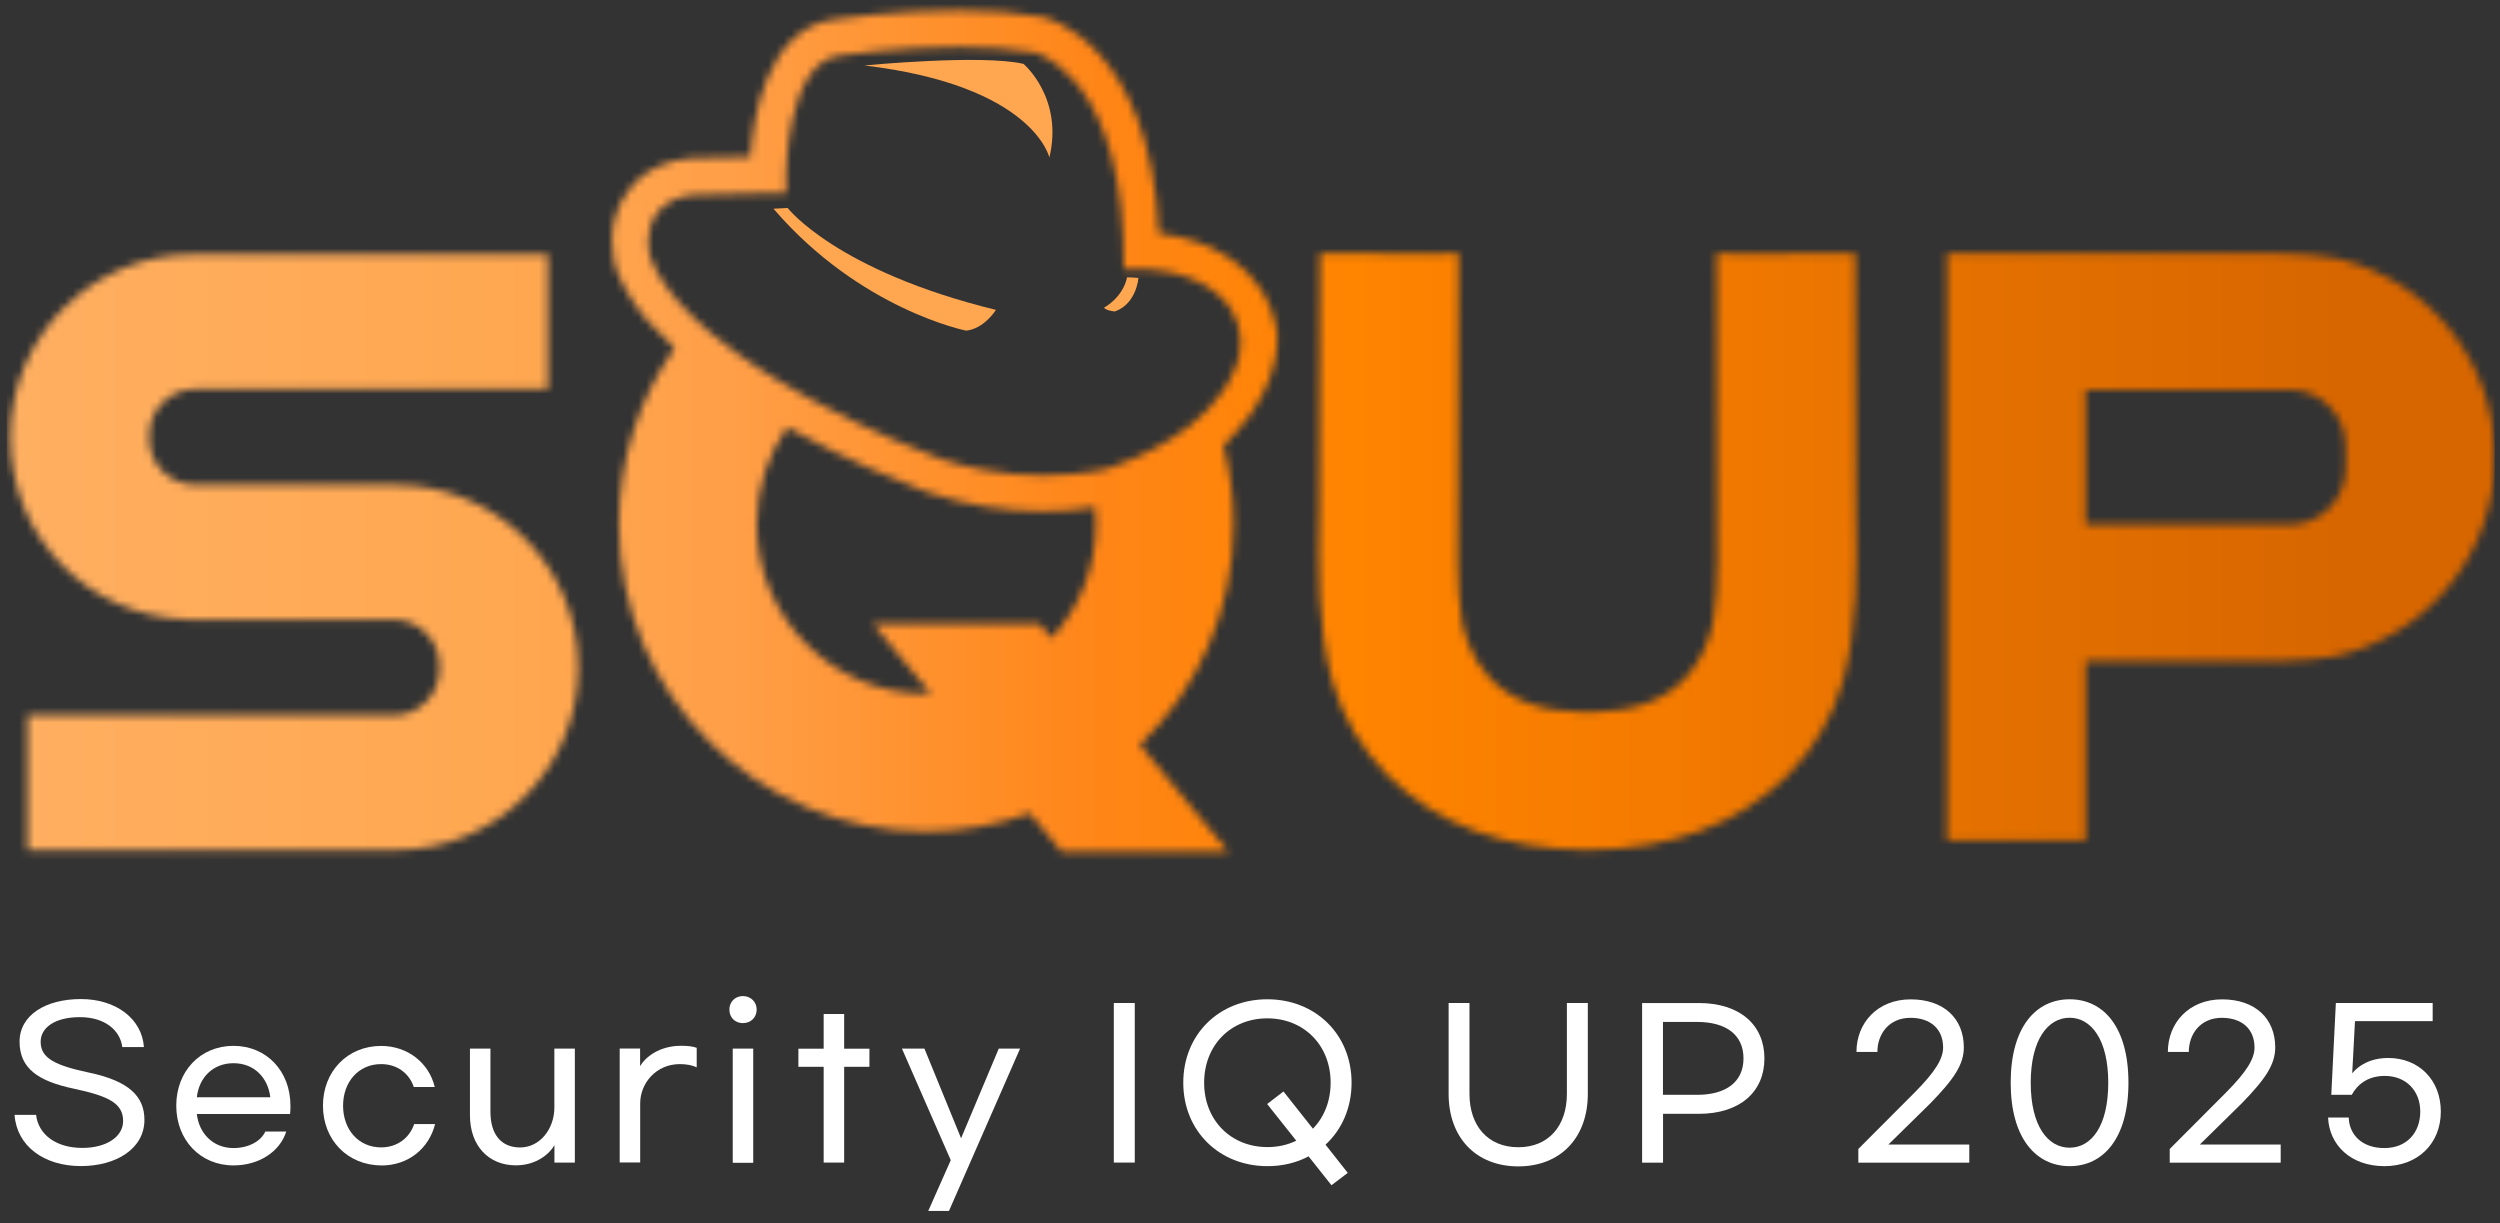 <svg width="327" height="160" viewBox="0 0 327 160" fill="none" xmlns="http://www.w3.org/2000/svg">
<rect x="0" y="0" width="327" height="160" fill="#333333" stroke="none"/>
<path d="M18.813 136.955H15.996C15.713 134.745 13.708 133.043 10.451 133.043C7.195 133.043 5.317 134.403 5.317 136.27C5.317 138.432 7.244 139.37 11.703 140.309C16.837 141.404 18.891 143.38 18.891 146.48C18.891 150.235 15.214 152.523 10.579 152.523C5.708 152.523 2.188 149.864 1.904 145.825H4.721C5.004 148.348 7.273 150.147 10.764 150.147C13.894 150.147 16.104 148.71 16.104 146.627C16.104 144.309 14.207 143.37 9.669 142.402C4.955 141.414 2.56 139.722 2.56 136.251C2.56 132.779 5.972 130.677 10.588 130.677C15.204 130.677 18.558 133.278 18.822 136.926L18.813 136.955Z" fill="white"/>
<path d="M23.056 144.612C23.056 140.133 26.185 136.798 30.537 136.798C34.889 136.798 37.989 140.133 37.989 144.612C37.989 144.954 37.989 145.345 37.94 145.707H25.745C26.029 148.259 27.877 150.166 30.537 150.166C32.571 150.166 34.155 149.228 34.703 148.005H37.441C36.629 150.587 33.95 152.435 30.537 152.435C26.185 152.435 23.056 149.1 23.056 144.622V144.612ZM30.537 139.067C27.857 139.067 26.029 140.945 25.745 143.526H35.358C35.045 140.925 33.226 139.067 30.537 139.067Z" fill="white"/>
<path d="M49.9 152.435C45.47 152.435 42.243 149.101 42.243 144.622C42.243 140.143 45.451 136.808 49.851 136.808C53.372 136.808 56.13 139.077 56.863 142.177H54.125C53.528 140.407 51.964 139.184 49.851 139.184C46.879 139.184 44.874 141.531 44.874 144.631C44.874 147.732 46.879 150.079 49.851 150.079C51.964 150.079 53.577 148.827 54.174 147.027H56.912C56.1 150.255 53.372 152.445 49.9 152.445V152.435Z" fill="white"/>
<path d="M72.52 152.064V149.795C71.894 150.89 70.203 152.426 67.464 152.426C63.944 152.426 61.47 149.903 61.47 145.883V137.16H64.149V145.424C64.149 148.446 65.606 150.088 68.032 150.088C70.633 150.088 72.51 147.644 72.51 144.876V137.16H75.19V152.064H72.51H72.52Z" fill="white"/>
<path d="M83.726 137.16V139.449C84.382 138.324 86.171 136.789 89.095 136.789C90.005 136.789 90.611 136.867 91.129 137.053V139.605C90.552 139.341 89.829 139.184 88.919 139.184C85.868 139.184 83.736 141.629 83.736 144.338V152.054H81.057V137.15H83.736L83.726 137.16Z" fill="white"/>
<path d="M98.972 132.055C98.972 133.072 98.219 133.825 97.172 133.825C96.126 133.825 95.402 133.072 95.402 132.055C95.402 131.038 96.155 130.285 97.172 130.285C98.189 130.285 98.972 131.038 98.972 132.055ZM95.842 152.093V137.16H98.522V152.093H95.842Z" fill="white"/>
<path d="M113.721 139.537H110.416V152.064H107.736V139.537H104.431V137.17H107.736V132.632H110.416V137.17H113.721V139.537Z" fill="white"/>
<path d="M133.425 137.16L124.125 158.391H121.416L124.359 151.751L117.974 137.16H120.917L125.709 148.886L130.638 137.16H133.425Z" fill="white"/>
<path d="M148.427 152.064H145.688V131.195H148.427V152.064Z" fill="white"/>
<path d="M173.373 149.717L176.287 153.413L174.155 155.027L171.162 151.252C169.598 152.083 167.779 152.533 165.794 152.533C159.467 152.533 154.772 147.917 154.772 141.619C154.772 135.322 159.437 130.706 165.764 130.706C172.091 130.706 176.786 135.322 176.786 141.619C176.786 144.925 175.504 147.771 173.373 149.726V149.717ZM169.549 149.198L165.745 144.407L167.877 142.764L171.73 147.634C173.187 146.147 174.047 144.035 174.047 141.619C174.047 136.691 170.527 133.2 165.764 133.2C161.002 133.2 157.501 136.691 157.501 141.619C157.501 146.548 161.021 150.039 165.784 150.039C167.163 150.039 168.415 149.756 169.539 149.208L169.549 149.198Z" fill="white"/>
<path d="M192.207 131.195V143.077C192.207 147.272 194.632 150.059 198.593 150.059C202.553 150.059 204.949 147.272 204.949 143.077V131.195H207.687V143.077C207.687 148.807 204.118 152.563 198.593 152.563C193.067 152.563 189.479 148.807 189.479 143.077V131.195H192.217H192.207Z" fill="white"/>
<path d="M222.191 131.195C227.609 131.195 230.787 134.09 230.787 138.441C230.787 142.793 227.609 145.688 222.191 145.688H217.526V152.074H214.788V131.205H222.191V131.195ZM228.049 138.441C228.049 135.341 225.76 133.669 221.976 133.669H217.516V143.204H221.976C225.751 143.204 228.049 141.532 228.049 138.432V138.441Z" fill="white"/>
<path d="M243.06 150.294L250.463 142.871C253.123 140.192 254.159 138.49 254.159 137.014C254.159 134.569 252.487 133.131 249.886 133.131C247.069 133.131 245.563 135.263 245.563 137.591H242.825C242.825 133.816 245.563 130.716 249.915 130.716C254.267 130.716 256.868 133.239 256.868 136.994C256.868 139.233 255.587 141.14 252.468 144.338L247.001 149.707H257.582V152.074H243.07V150.304L243.06 150.294Z" fill="white"/>
<path d="M262.998 141.619C262.998 134.324 266.303 130.706 270.714 130.706C275.124 130.706 278.4 134.324 278.4 141.619C278.4 148.915 275.095 152.533 270.714 152.533C266.333 152.533 262.998 148.915 262.998 141.619ZM275.76 141.619C275.76 135.967 273.521 133.121 270.704 133.121C267.888 133.121 265.619 135.957 265.619 141.619C265.619 147.282 267.858 150.118 270.704 150.118C273.55 150.118 275.76 147.301 275.76 141.619Z" fill="white"/>
<path d="M283.791 150.294L291.194 142.871C293.854 140.192 294.891 138.49 294.891 137.014C294.891 134.569 293.219 133.131 290.617 133.131C287.801 133.131 286.295 135.263 286.295 137.591H283.557C283.557 133.816 286.295 130.716 290.647 130.716C294.998 130.716 297.6 133.239 297.6 136.994C297.6 139.233 296.319 141.14 293.199 144.338L287.732 149.707H298.314V152.074H283.801V150.304L283.791 150.294Z" fill="white"/>
<path d="M304.502 146.177H307.211C307.289 148.416 308.932 150.167 311.875 150.167C314.819 150.167 316.57 148.133 316.57 145.394C316.57 142.656 314.692 140.73 311.934 140.73C309.646 140.73 308.316 141.903 307.612 143.204H304.932L305.529 131.195H318.193V133.562H308.032L307.67 140.387C308.453 139.419 309.988 138.383 312.384 138.383C316.345 138.383 319.259 141.219 319.259 145.394C319.259 149.57 316.266 152.533 311.885 152.533C307.504 152.533 304.668 149.795 304.512 146.177H304.502Z" fill="white"/>
<mask id="mask0_384_7787" style="mask-type:luminance" maskUnits="userSpaceOnUse" x="1" y="33" width="75" height="79">
<path d="M51.768 63.414H25.472C22.176 63.385 19.517 60.705 19.517 57.4V56.911C19.517 53.586 22.206 50.897 25.531 50.897H71.669V33.274H25.237C12.045 33.284 1.356 43.973 1.356 57.165C1.356 70.357 11.585 80.567 24.367 81.026V81.046H51.524C54.819 81.075 57.48 83.755 57.48 87.06V87.549C57.48 90.874 54.79 93.563 51.465 93.563H3.596V111.185H51.759C64.951 111.185 75.639 100.497 75.639 87.305C75.639 74.112 64.951 63.424 51.759 63.424L51.768 63.414Z" fill="white"/>
</mask>
<g mask="url(#mask0_384_7787)">
<path d="M326.301 -1.294H0.877V115.861H326.301V-1.294Z" fill="url(#paint0_linear_384_7787)"/>
</g>
<mask id="mask1_384_7787" style="mask-type:luminance" maskUnits="userSpaceOnUse" x="172" y="33" width="71" height="79">
<path d="M242.758 66.553L242.68 33.128H242.455C238.074 33.245 233.605 33.216 229.283 33.187C227.777 33.177 226.271 33.167 224.765 33.157H224.549L224.618 68.04C224.618 68.04 224.843 77.496 224.109 81.203C223.699 83.305 222.721 86.317 220.403 88.742C217.645 91.617 213.694 93.065 208.326 93.153C208.101 93.153 207.886 93.153 207.661 93.153C207.446 93.153 207.221 93.153 206.996 93.153C201.627 93.065 197.676 91.627 194.918 88.742C192.601 86.317 191.623 83.305 191.212 81.203C190.479 77.496 190.703 68.04 190.703 68.04L190.772 33.157H190.557C189.051 33.157 187.545 33.177 186.039 33.187C181.716 33.216 177.247 33.245 172.866 33.138H172.641L172.563 66.563C172.426 74.22 172.299 82.132 174.294 89.192C175.585 93.74 178.157 98.101 181.56 101.475C187.975 107.851 196.757 111.107 207.661 111.176C218.564 111.107 227.336 107.841 233.761 101.475C237.155 98.101 239.737 93.74 241.027 89.192C243.022 82.122 242.885 74.21 242.758 66.563V66.553Z" fill="white"/>
</mask>
<g mask="url(#mask1_384_7787)">
<path d="M326.301 -1.294H0.877V115.861H326.301V-1.294Z" fill="url(#paint1_linear_384_7787)"/>
</g>
<path d="M103.041 27.202L101.173 27.3C112.507 40.502 126.374 43.25 126.374 43.25C128.76 42.996 130.266 40.532 130.266 40.532C109.378 35.427 103.021 27.202 103.021 27.202H103.05H103.041Z" fill="#FFA750"/>
<path d="M144.388 40.248C144.847 40.688 145.825 40.737 145.825 40.737C148.671 39.739 148.906 36.356 148.906 36.356C148.241 36.278 147.419 36.278 147.419 36.278C146.852 38.967 144.397 40.248 144.397 40.248H144.388Z" fill="#FFA750"/>
<path d="M133.876 8.358C128.419 7.077 113.065 8.563 113.065 8.563C135.215 11.204 137.259 20.611 137.259 20.611C139.127 12.788 133.876 8.358 133.876 8.358Z" fill="#FFA750"/>
<mask id="mask2_384_7787" style="mask-type:luminance" maskUnits="userSpaceOnUse" x="254" y="33" width="73" height="77">
<path d="M306.38 33.99C306.047 33.912 305.715 33.824 305.382 33.765C303.319 33.364 300.874 33.217 298.361 33.168C298.038 33.168 297.725 33.149 297.402 33.149H254.677V109.955L272.807 109.935V86.475H297.412C297.833 86.475 298.243 86.455 298.654 86.446C301.04 86.397 303.348 86.24 305.314 85.869C316.53 83.443 325.126 73.967 326.212 62.301C326.251 61.245 326.29 59.866 326.31 59.025C325.967 46.967 317.616 36.914 306.389 33.99H306.38ZM306.8 58.448V61.303C306.8 65.342 303.524 68.618 299.485 68.618H272.798V50.976H299.475C303.514 50.976 306.79 54.252 306.79 58.291V58.448H306.8Z" fill="white"/>
</mask>
<g mask="url(#mask2_384_7787)">
<path d="M326.301 -1.294H0.877V115.861H326.301V-1.294Z" fill="url(#paint2_linear_384_7787)"/>
</g>
<mask id="mask3_384_7787" style="mask-type:luminance" maskUnits="userSpaceOnUse" x="80" y="1" width="88" height="111">
<path d="M167.093 43.768C165.763 34.459 157.529 31.183 151.583 30.537C150.429 5.532 136.865 2.304 136.278 2.177H136.18C133.08 1.61 129.413 1.356 125.335 1.356C116.974 1.356 109.571 2.461 109.063 2.539C100.271 3.771 98.501 15.409 98.139 20.513C95.421 20.562 91.167 20.689 90.521 20.689H90.365C87.314 20.973 85.289 22.049 84.008 23.027C83.187 23.672 82.678 24.259 82.473 24.562C78.708 29.021 80.449 34.693 80.527 34.948V35.026C81.368 37.304 82.727 39.593 84.624 41.871C85.739 43.103 86.952 44.326 88.233 45.519C83.656 52.051 80.957 59.992 80.957 68.569C80.957 90.767 98.951 108.761 121.15 108.761C125.912 108.761 130.45 107.891 134.694 106.375L138.84 111.382H160.658L149.099 97.427C156.639 90.122 161.352 79.903 161.352 68.569C161.352 65.028 160.893 61.596 160.032 58.32C160.736 57.645 161.391 56.931 161.978 56.178C167.435 50.076 167.102 44.257 167.054 43.866L167.102 43.896V43.768H167.093ZM90.277 47.328C90.277 47.328 90.296 47.348 90.306 47.348C90.306 47.348 90.287 47.328 90.277 47.328ZM137.55 83.482L136.004 81.614H114.187L121.737 90.719C121.541 90.719 121.355 90.748 121.169 90.748C108.916 90.748 98.98 80.812 98.98 68.559C98.98 63.845 100.457 59.474 102.96 55.885C102.96 55.885 102.96 55.885 102.951 55.885C103.156 55.992 103.361 56.1 103.557 56.208C103.586 56.208 103.606 56.237 103.635 56.257C110.94 60.256 117.708 63.004 120.397 64.021C121.091 64.305 121.551 64.461 121.6 64.481H121.649C126.362 66.075 131.34 66.867 136.435 66.867C138.694 66.867 140.61 66.71 142.156 66.505C142.517 66.447 142.87 66.359 143.231 66.29C143.31 67.033 143.349 67.796 143.349 68.559C143.349 74.309 141.139 79.531 137.55 83.472V83.482ZM161.616 48.15L161.587 48.101C161.352 48.687 161.049 49.352 160.668 50.047C160.433 50.457 160.13 50.917 159.797 51.357C159.289 52.071 158.722 52.795 157.978 53.567C157.313 54.262 156.521 55.005 155.592 55.719C154.849 56.305 153.998 56.873 153.079 57.459C151.749 58.281 150.204 59.102 148.444 59.894C147.622 60.256 146.723 60.608 145.803 60.951C145.52 61.048 145.217 61.185 144.904 61.283C144.698 61.332 144.082 61.488 143.134 61.645C141.647 61.899 139.31 62.183 136.474 62.183C133.804 62.183 131.164 61.928 128.602 61.44C126.753 61.107 124.964 60.667 123.194 60.08C123.164 60.08 123.096 60.051 122.988 60.002C121.6 59.493 113.962 56.569 105.816 52.1C104.173 51.201 102.638 50.301 101.181 49.411C100.388 48.922 99.616 48.433 98.873 47.925C98.081 47.416 97.337 46.878 96.594 46.36C95.284 45.441 94.081 44.512 93.005 43.592C92.262 42.976 91.568 42.36 90.932 41.744C90.218 41.079 89.573 40.385 88.957 39.72C87.089 37.617 85.749 35.564 85.035 33.569C84.937 33.207 84.135 29.95 86.14 27.642L86.218 27.594L86.316 27.437C86.414 27.31 86.932 26.723 88.008 26.205C88.673 25.872 89.573 25.589 90.746 25.491C94.413 25.393 99.948 25.256 100.437 25.256H102.824V22.87C102.824 22.714 102.902 8.201 109.747 7.282H109.777C109.777 7.282 117.238 6.157 125.365 6.157C129.159 6.157 132.513 6.392 135.339 6.871C135.623 6.95 138.078 7.722 140.62 10.695C143.261 13.775 146.39 19.751 146.899 30.899C146.928 31.544 146.947 32.18 146.947 32.874L146.996 35.026V35.231H149.353L149.382 35.202C149.51 35.202 149.92 35.202 150.566 35.251C151.818 35.349 153.871 35.661 155.974 36.502C158.33 37.48 160.052 38.84 161.127 40.629C162.487 42.859 162.565 45.705 161.636 48.14L161.616 48.15Z" fill="white"/>
</mask>
<g mask="url(#mask3_384_7787)">
<path d="M326.3 -1.294H0.876V115.861H326.3V-1.294Z" fill="url(#paint3_linear_384_7787)"/>
</g>
<defs>
<linearGradient id="paint0_linear_384_7787" x1="0.877" y1="57.283" x2="326.301" y2="57.283" gradientUnits="userSpaceOnUse">
<stop stop-color="#FFAF61"/>
<stop offset="0.21" stop-color="#FFA750"/>
<stop offset="0.29" stop-color="#FF9F48"/>
<stop offset="0.36" stop-color="#FF9331"/>
<stop offset="0.44" stop-color="#FF8517"/>
<stop offset="0.54" stop-color="#FF8400"/>
<stop offset="0.67" stop-color="#F47A00"/>
<stop offset="0.77" stop-color="#E57200"/>
<stop offset="0.94" stop-color="#D86600"/>
</linearGradient>
<linearGradient id="paint1_linear_384_7787" x1="0.877" y1="57.284" x2="326.301" y2="57.284" gradientUnits="userSpaceOnUse">
<stop stop-color="#FFC799"/>
<stop offset="0.11" stop-color="#FFAF61"/>
<stop offset="0.21" stop-color="#FFA750"/>
<stop offset="0.29" stop-color="#FF9F48"/>
<stop offset="0.36" stop-color="#FF9331"/>
<stop offset="0.44" stop-color="#FF8517"/>
<stop offset="0.54" stop-color="#FF8400"/>
<stop offset="0.67" stop-color="#F47A00"/>
<stop offset="0.77" stop-color="#E57200"/>
<stop offset="0.94" stop-color="#D86600"/>
</linearGradient>
<linearGradient id="paint2_linear_384_7787" x1="0.877" y1="57.283" x2="326.301" y2="57.283" gradientUnits="userSpaceOnUse">
<stop stop-color="#FFC799"/>
<stop offset="0.11" stop-color="#FFAF61"/>
<stop offset="0.21" stop-color="#FFA750"/>
<stop offset="0.29" stop-color="#FF9F48"/>
<stop offset="0.36" stop-color="#FF9331"/>
<stop offset="0.44" stop-color="#FF8517"/>
<stop offset="0.54" stop-color="#FF8400"/>
<stop offset="0.67" stop-color="#F47A00"/>
<stop offset="0.77" stop-color="#E57200"/>
<stop offset="0.94" stop-color="#D86600"/>
</linearGradient>
<linearGradient id="paint3_linear_384_7787" x1="0.876" y1="57.284" x2="326.3" y2="57.284" gradientUnits="userSpaceOnUse">
<stop stop-color="#FFC799"/>
<stop offset="0.11" stop-color="#FFAF61"/>
<stop offset="0.21" stop-color="#FFA750"/>
<stop offset="0.29" stop-color="#FF9F48"/>
<stop offset="0.36" stop-color="#FF9331"/>
<stop offset="0.44" stop-color="#FF8517"/>
<stop offset="0.54" stop-color="#FF8400"/>
<stop offset="0.67" stop-color="#F47A00"/>
<stop offset="0.77" stop-color="#E57200"/>
<stop offset="0.94" stop-color="#D86600"/>
</linearGradient>
</defs>
</svg>

